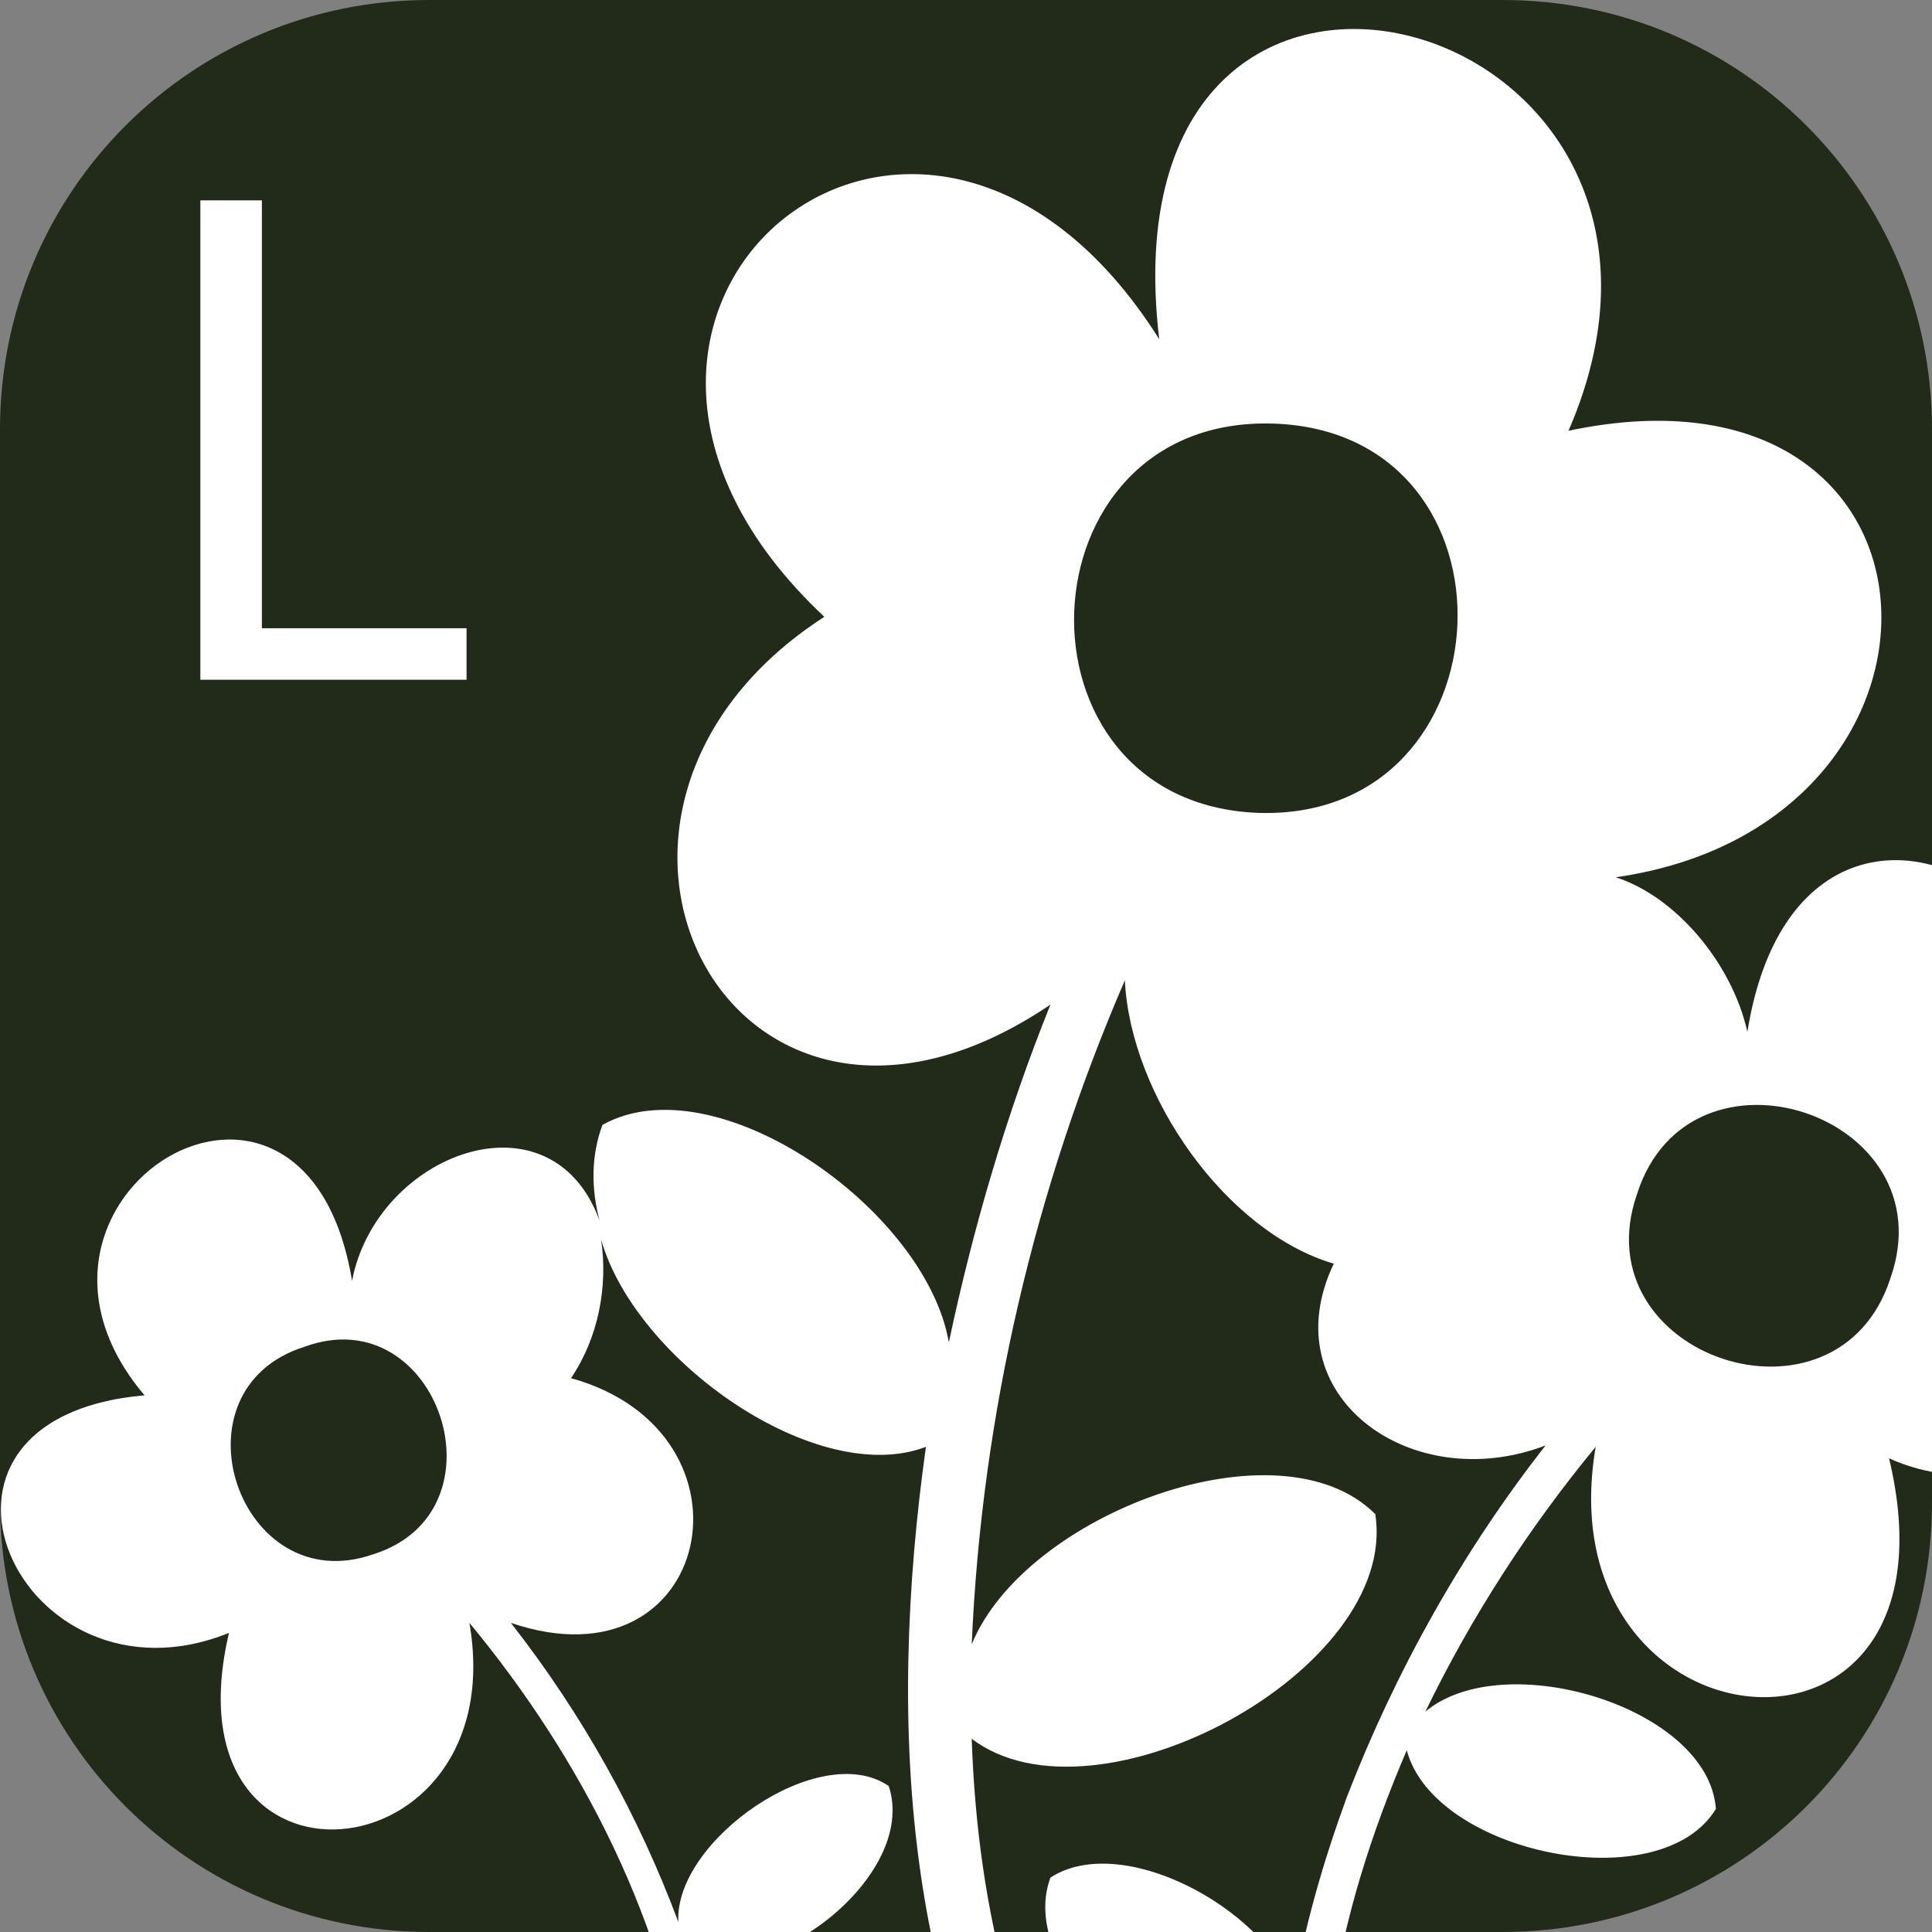 <?xml version="1.0" encoding="utf-8"?>
<!-- Generator: Adobe Illustrator 25.2.1, SVG Export Plug-In . SVG Version: 6.00 Build 0)  -->
<svg version="1.1" id="Layer_1" xmlns="http://www.w3.org/2000/svg" xmlns:xlink="http://www.w3.org/1999/xlink" x="0px" y="0px"
	 viewBox="0 0 135 135" style="enable-background:new 0 0 135 135;" xml:space="preserve">
<rect x="0" y="0" width="135" height="135" fill="#808080" stroke="none"/>
<style type="text/css">
	.st0{clip-path:url(#SVGID_2_);}
	.st1{fill:#222B19;}
	.st2{fill:#FFFFFF;}
</style>
<g>
	<defs>
		<path id="SVGID_1_" d="M30,0h75c16.6,0,30,13.4,30,30v75c0,16.6-13.4,30-30,30H30c-16.6,0-30-13.4-30-30V30C0,13.4,13.4,0,30,0z"
			/>
	</defs>
	<clipPath id="SVGID_2_">
		<use xlink:href="#SVGID_1_"  style="overflow:visible;"/>
	</clipPath>
	<g id="Layer_2_1_" class="st0">
		<g id="Layer_1-2">
			<path class="st1" d="M30,0h75c16.6,0,30,13.4,30,30v75c0,16.6-13.4,30-30,30H30c-16.6,0-30-13.4-30-30V30C0,13.4,13.4,0,30,0z"/>
			<path class="st2" d="M152.1,91.7c-0.4-5.4-5.8-9.5-12.4-9.9c14.3-16.7-13.7-33.9-17.6-9.7c-1.1-4.9-5.1-9.5-9.2-10.8
				c25.9-3.7,24.6-37.1-3.3-31.2c12.8-29.5-32.8-41.9-28.6-6.4C64.3-2.8,34.9,21.8,57.6,43.1c-21.2,13.7-6.4,42.1,15.8,27.1
				c-3.1,7.7-5.4,15.6-7.1,23.6C64.7,84.5,50,74.2,42.1,78.6c-0.8,2.1-0.8,4.5-0.2,6.7c-3.4-9.3-15.6-4.7-17.3,4.2
				c-3.3-19.9-26.2-5.8-14.5,8c-18.3,1.6-8.7,22.5,5.9,16.6c-4.6,19.6,19.9,17.2,16.8-0.7c7.8,9.4,13.9,21.2,15.4,33.5
				c-3.4-4.2-14-4.9-16.6-0.4c0.7,5.8,12.4,8.7,16.7,4.9c-0.1,2.4-0.5,4.7-1.1,7.1h2.5c0.7-2.8,1.1-5.8,0.9-8.6l0,0l0,0l0,0l0,0l0,0
				l0,0c-0.1-4.6-0.9-9.1-2.5-13.4c5.5,2.7,16.1-5.4,14-11.7c-4.8-3.3-15,3.8-14.7,9.5c-2.8-7.5-6.7-14.5-11.7-20.9
				c14.1,4.8,17.9-13.3,4.2-17.1c1.9-2.8,2.6-6.4,2.1-9.7c2.4,8.5,15.1,17.4,22.7,14.5c-2.7,19.3-1.8,41.2,10.6,57.4h5.7
				c-0.9-1.1-1.8-2-2.6-3.1l0,0c-7.3-9.7-10.1-22-10.5-33.9c8.7,6.6,29.9-4.8,28.2-15.7c-6.7-6.7-24.5,0-28.2,9.1
				c0.7-16.1,4.4-31.8,10.7-46.4c0.4,8.1,7.1,17.6,14.6,19.8c-4.4,9.2,5.4,16.3,14.8,12.7c-5.8,7.4-10.5,15.8-13.9,24.6
				c-1.6,4.4-2.9,8.8-3.7,13.5c-2.2-5.9-12.1-11.1-17-7.9c-2.6,7,9.5,17.3,16.4,14.5c-0.1,4.4,0.5,8.7,1.9,12.8h3.1
				c-4.5-11.8-1.3-25,3.5-36.2c1.9,7.2,17.7,10.5,21.6,4.1c-0.5-7.1-14.8-11.4-20.3-6.8c3.2-6.6,7.2-12.8,11.9-18.5
				c-3.7,21.7,26.2,24.6,20.5,0.8C140.3,105.7,152.9,100.1,152.1,91.7z M26.1,108.6c-9.4,3.3-14.4-11.5-4.8-14.5
				C30.6,90.7,35.6,105.6,26.1,108.6L26.1,108.6z M87.9,56.8C70.1,56.1,71.1,29,89,29.6S105.7,57.4,87.9,56.8L87.9,56.8z
				 M132.1,89.3c-3.7,11.5-21.7,5.5-17.7-5.9C118.1,71.9,136.1,77.9,132.1,89.3L132.1,89.3z"/>
		</g>
	</g>
	<g class="st0">
		<path class="st2" d="M14,14h4.3v29.9h14.3v3.6H14V14z"/>
	</g>
</g>
</svg>
